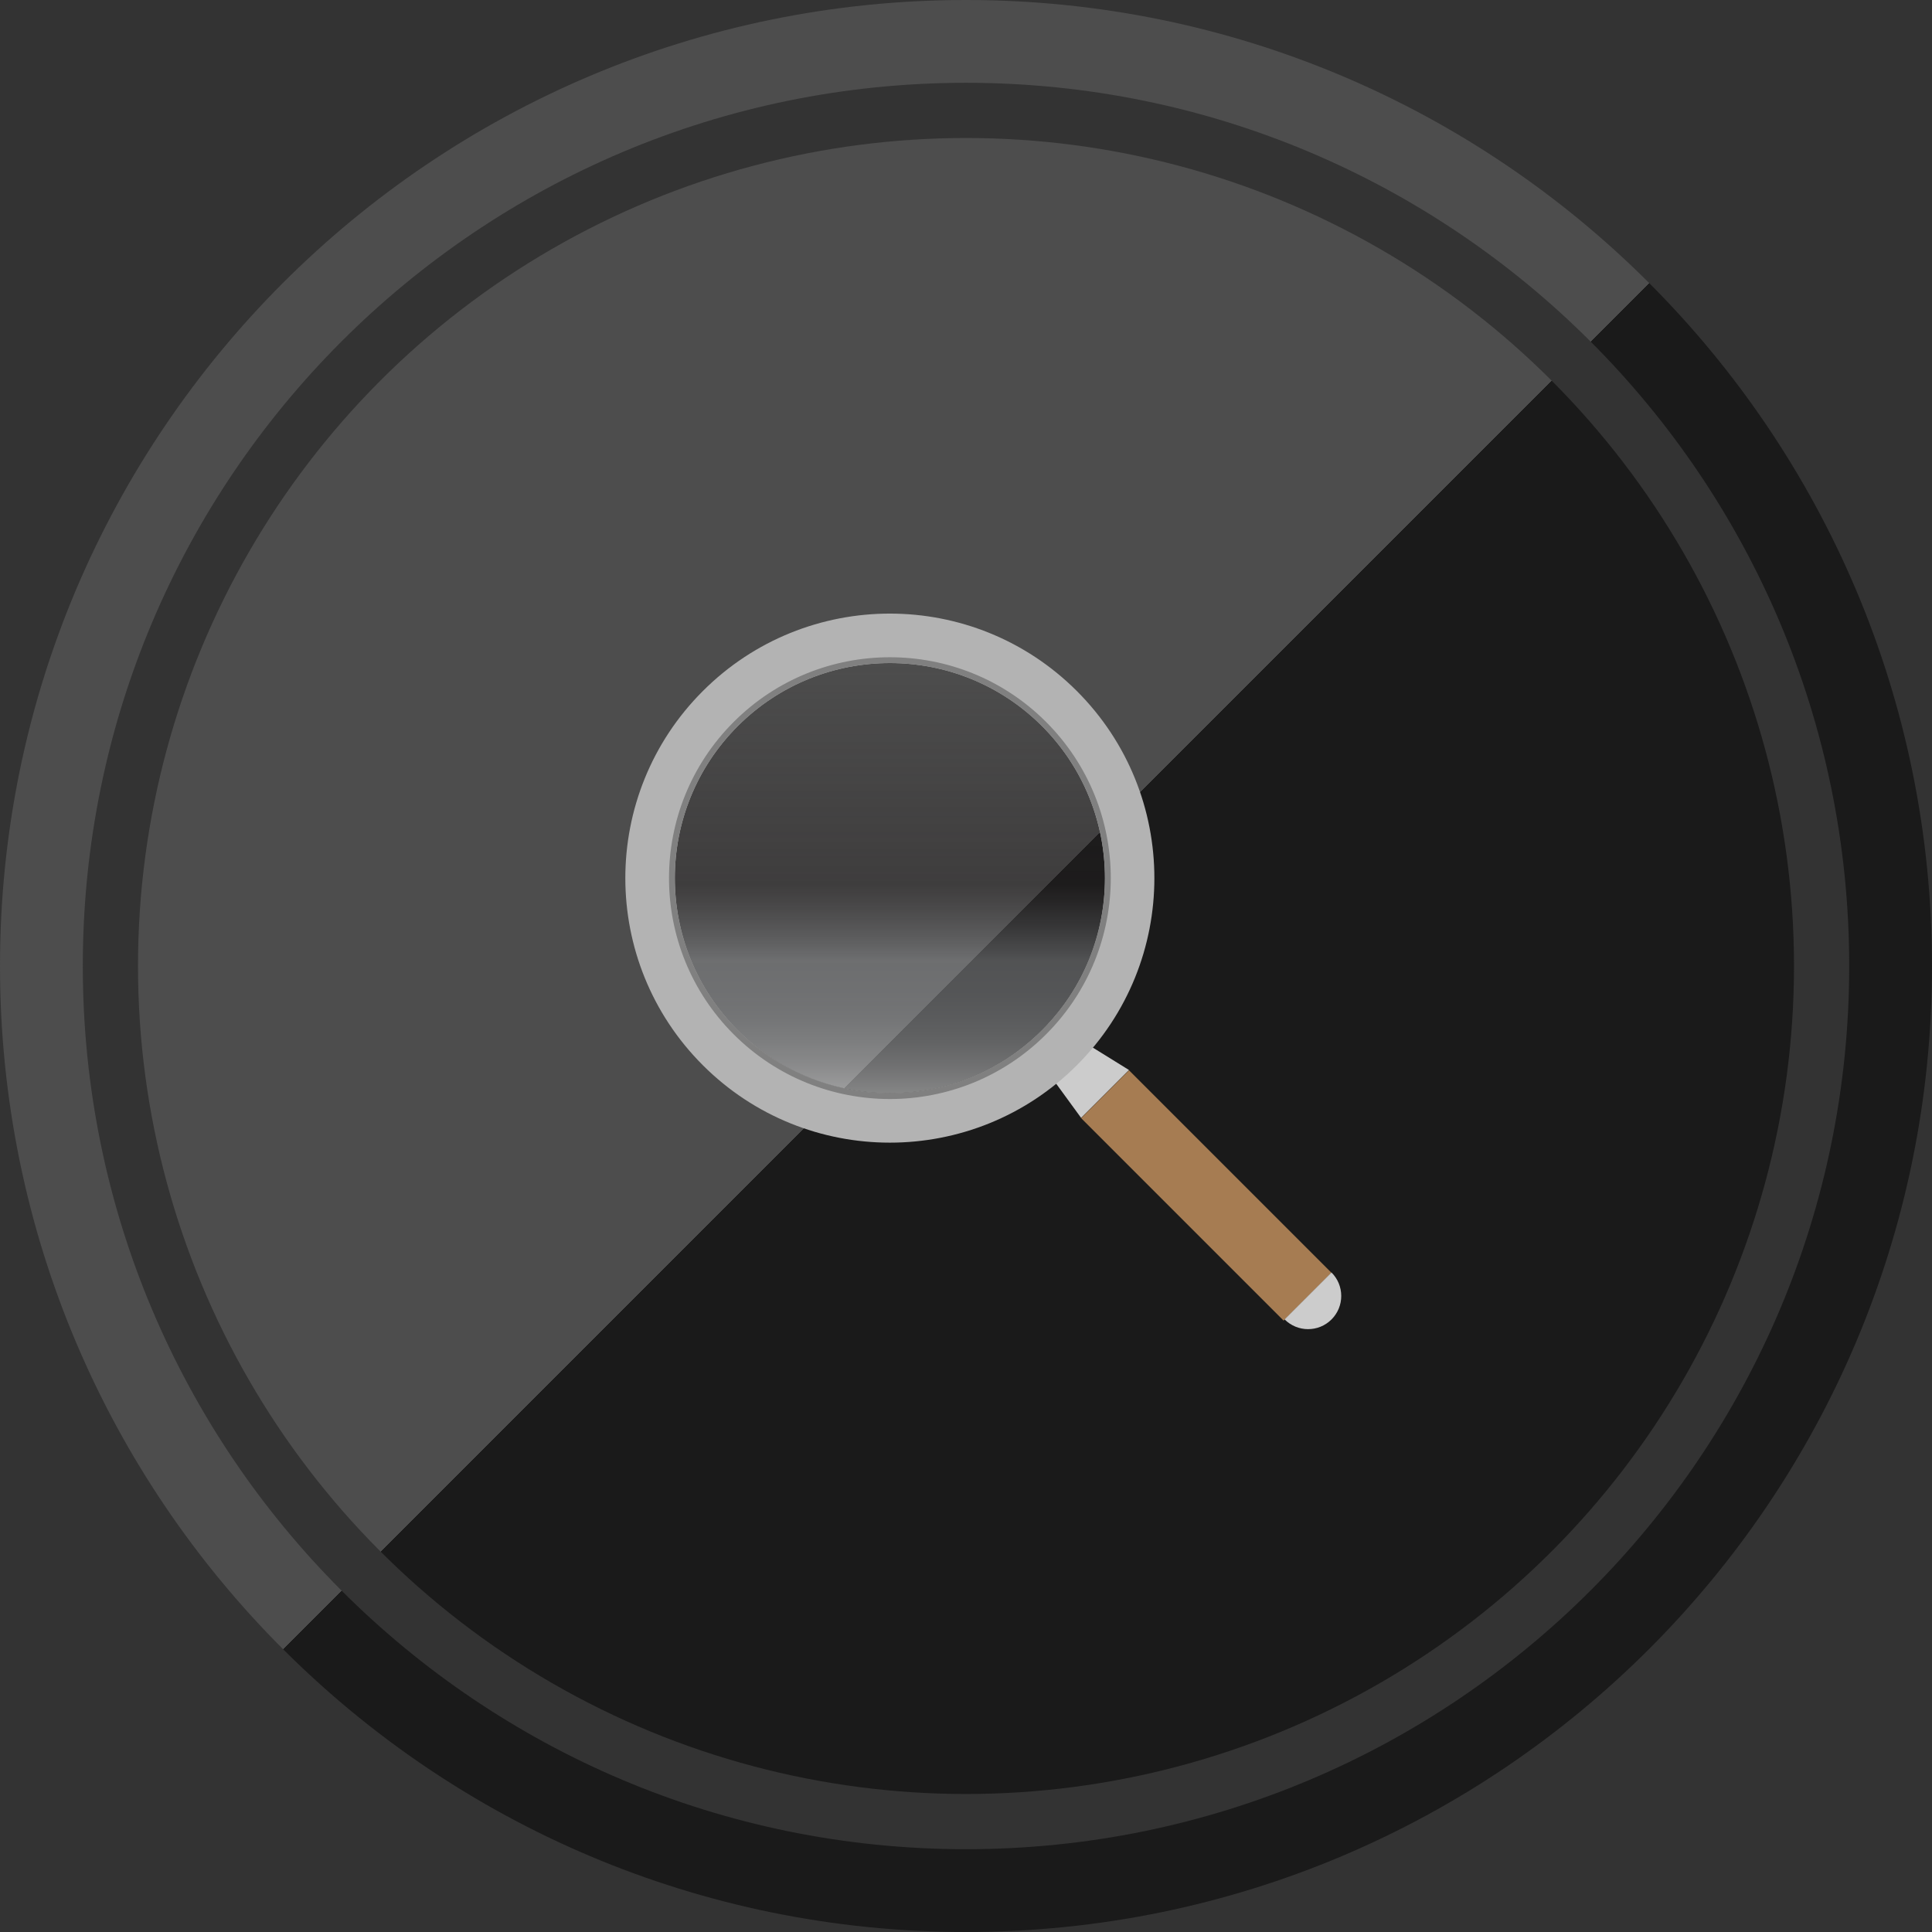 <?xml version="1.0" encoding="utf-8"?>
<!-- Generator: Adobe Illustrator 15.0.0, SVG Export Plug-In . SVG Version: 6.00 Build 0)  -->
<!DOCTYPE svg PUBLIC "-//W3C//DTD SVG 1.1//EN" "http://www.w3.org/Graphics/SVG/1.1/DTD/svg11.dtd">
<svg version="1.1" id="Layer_1" xmlns="http://www.w3.org/2000/svg" xmlns:xlink="http://www.w3.org/1999/xlink" x="0px" y="0px"
	 width="70px" height="70px" viewBox="0 0 70 70" enable-background="new 0 0 70 70" xml:space="preserve">
<rect x="0" y="0" width="70" height="70" fill="#333333" stroke="none"/>
<linearGradient id="SVGID_1_" gradientUnits="userSpaceOnUse" x1="10.252" y1="10.252" x2="59.749" y2="59.749">
	<stop  offset="0.5" style="stop-color:#4D4D4D"/>
	<stop  offset="0.5" style="stop-color:#1A1A1A"/>
</linearGradient>
<path fill="url(#SVGID_1_)" d="M35,0C15.67,0,0,15.67,0,35s15.67,35,35,35s35-15.67,35-35S54.33,0,35,0z M35,67
	C17.327,67,3,52.674,3,35C3,17.327,17.327,3,35,3c17.674,0,32,14.327,32,32C67,52.674,52.674,67,35,67z"/>
<rect x="4186.821" y="1667.834" fill="#FFFFFF" stroke="#231F20" stroke-miterlimit="10" width="395.74" height="677.716"/>
<g>
	
		<linearGradient id="SVGID_2_" gradientUnits="userSpaceOnUse" x1="655.707" y1="538.107" x2="698.133" y2="580.534" gradientTransform="matrix(1 0 0 1 -641.92 -524.32)">
		<stop  offset="0.5" style="stop-color:#4D4D4D"/>
		<stop  offset="0.5" style="stop-color:#1A1A1A"/>
	</linearGradient>
	<circle fill="url(#SVGID_2_)" cx="35" cy="35" r="30"/>
</g>
<g>
	<polygon fill="#CCCCCC" points="40.905,38.768 39.17,40.502 38.106,39.043 39.347,37.803 	"/>
	
		<rect x="38.518" y="42.077" transform="matrix(-0.707 -0.707 0.707 -0.707 43.991 104.829)" fill="#A67C52" width="10.377" height="2.453"/>
	<path fill="#CCCCCC" d="M48.243,46.105c0.47,0.469,0.471,1.23,0,1.701c-0.469,0.469-1.23,0.469-1.7-0.002L48.243,46.105z"/>
	
		<linearGradient id="SVGID_3_" gradientUnits="userSpaceOnUse" x1="29.473" y1="36.769" x2="40.493" y2="25.749" gradientTransform="matrix(0.707 -0.707 0.707 0.707 -14.597 34.45)">
		<stop  offset="0" style="stop-color:#F1F2F2"/>
		<stop  offset="0.014" style="stop-color:#E7E8E9;stop-opacity:0.997"/>
		<stop  offset="0.064" style="stop-color:#C9CACC;stop-opacity:0.984"/>
		<stop  offset="0.116" style="stop-color:#B1B3B5;stop-opacity:0.97"/>
		<stop  offset="0.172" style="stop-color:#A0A2A5;stop-opacity:0.956"/>
		<stop  offset="0.233" style="stop-color:#96989B;stop-opacity:0.94"/>
		<stop  offset="0.309" style="stop-color:#939598;stop-opacity:0.92"/>
		<stop  offset="0.485" style="stop-color:#231F20;stop-opacity:0.697"/>
		<stop  offset="1" style="stop-color:#231F20;stop-opacity:0"/>
	</linearGradient>
	<circle opacity="0.5" fill="url(#SVGID_3_)" cx="32.242" cy="31.816" r="7.792"/>
	<path fill="#B3B3B3" d="M25.464,25.039c-3.743,3.743-3.743,9.812,0,13.555c3.743,3.742,9.812,3.742,13.554,0
		c3.743-3.743,3.743-9.812,0-13.555C35.276,21.296,29.208,21.296,25.464,25.039z M37.752,37.326c-3.043,3.043-7.977,3.043-11.02,0
		s-3.043-7.977,0-11.02c3.043-3.042,7.977-3.043,11.021,0C40.795,29.349,40.795,34.284,37.752,37.326z"/>
	<path fill="#808080" d="M26.583,26.157c-3.125,3.125-3.125,8.193,0,11.319c3.125,3.125,8.193,3.125,11.318,0
		c3.126-3.126,3.126-8.194,0-11.319C34.776,23.032,29.708,23.032,26.583,26.157z M37.752,37.326c-3.043,3.043-7.977,3.043-11.02,0
		s-3.043-7.977,0-11.02c3.043-3.042,7.977-3.043,11.021,0C40.795,29.349,40.795,34.284,37.752,37.326z"/>
</g>
</svg>

